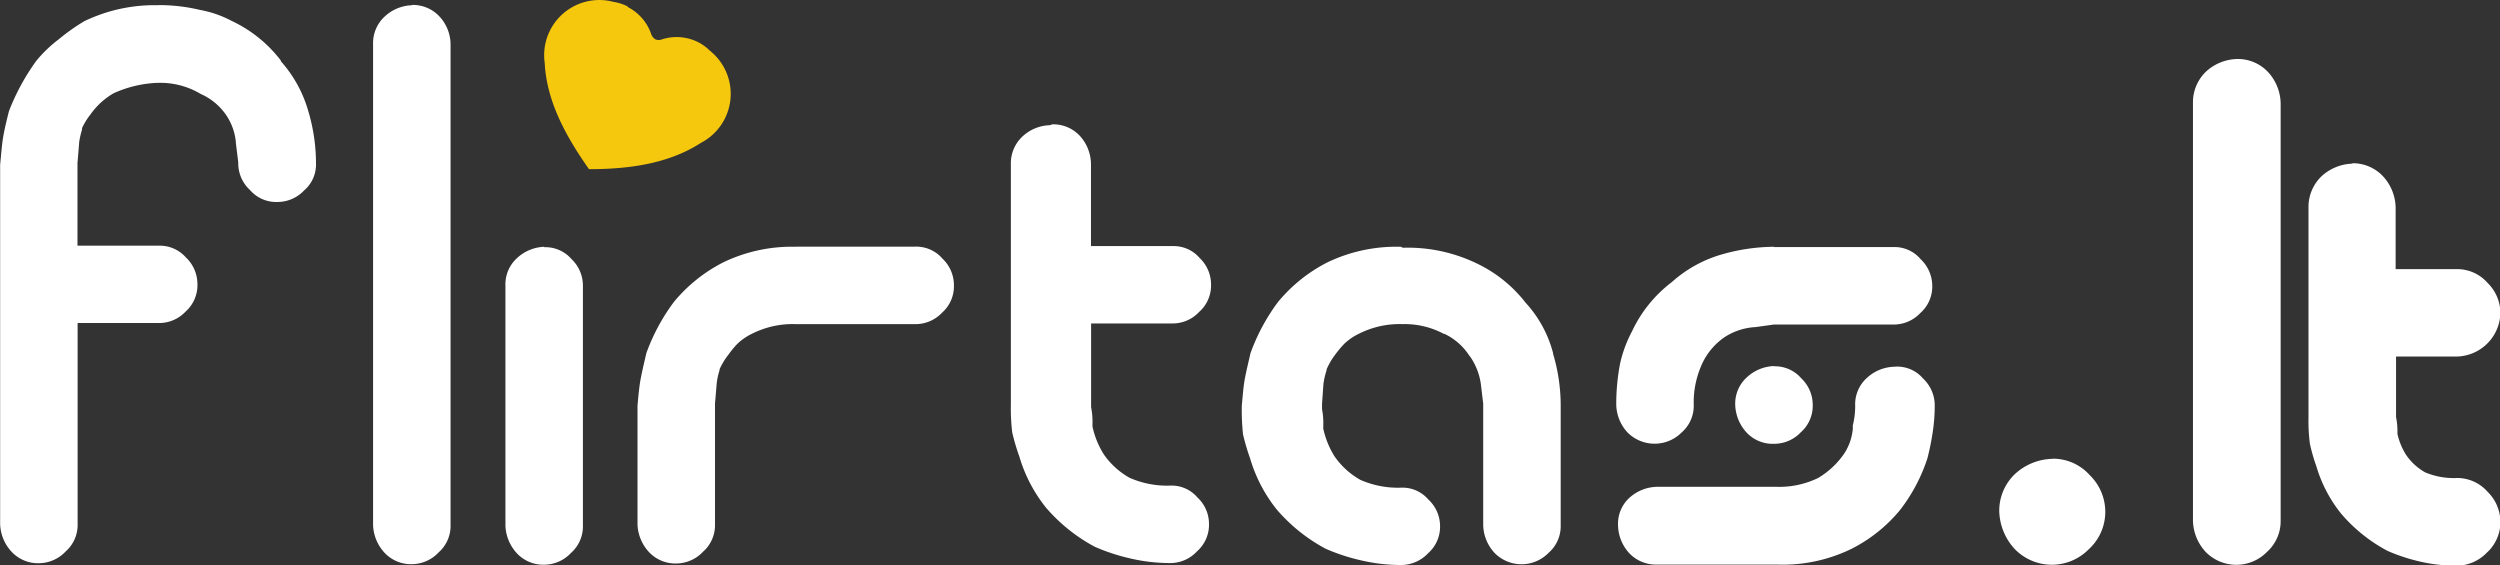 <svg id="svg10212" xmlns="http://www.w3.org/2000/svg" viewBox="0 0 181.33 41.01"><rect x="0" y="0" width="181.33" height="41.01" fill="#333333" stroke="none"/><defs><style>.cls-1{fill:#fff;}.cls-2{fill:#f6c80d;}</style></defs><title>flirtas_logo</title><g id="path22818"><path class="cls-1" d="M587.17,1056.1a11.72,11.72,0,0,0-5.42,1.16,14.68,14.68,0,0,0-1.85,1.31v0h0a9.7,9.7,0,0,0-1.61,1.54l0,0a16.09,16.09,0,0,0-2,3.67v0c-0.15.59-.29,1.17-0.4,1.76s-0.16,1.35-.24,2.13v26.07a3.1,3.1,0,0,0,.83,2,2.62,2.62,0,0,0,2,.83,2.68,2.68,0,0,0,1.92-.85,2.56,2.56,0,0,0,.87-2v-14.57h5.93a2.63,2.63,0,0,0,1.9-.83,2.56,2.56,0,0,0,.86-2,2.65,2.65,0,0,0-.83-1.92,2.52,2.52,0,0,0-1.94-.86h-5.93v-6l0.12-1.44v-0.05a6.15,6.15,0,0,1,.21-0.93v-0.11a5.11,5.11,0,0,1,.62-1,0,0,0,0,0,0,0,5.29,5.29,0,0,1,1.66-1.52h0a8.44,8.44,0,0,1,3.17-.76h0.08a5.68,5.68,0,0,1,3,.76v0l0.09,0.05a4.38,4.38,0,0,1,1.83,1.52,0,0,0,0,1,0,0,4.17,4.17,0,0,1,.71,2h0v0.05l0.17,1.38v0.11a2.63,2.63,0,0,0,.85,1.9,2.51,2.51,0,0,0,2,.87,2.65,2.65,0,0,0,1.92-.83,2.47,2.47,0,0,0,.87-1.94,13.31,13.31,0,0,0-.55-3.79v0a9.25,9.25,0,0,0-2-3.65v-0.05a9.62,9.62,0,0,0-3.56-2.87v0a7.93,7.93,0,0,0-2.3-.8h0a12.89,12.89,0,0,0-3-.35h0Zm18.36,0a3.05,3.05,0,0,0-2,.83,2.62,2.62,0,0,0-.83,2v34.88a3.11,3.11,0,0,0,.83,2,2.62,2.62,0,0,0,2,.83,2.68,2.68,0,0,0,1.92-.85,2.56,2.56,0,0,0,.87-2v-34.88a3,3,0,0,0-.81-2,2.62,2.62,0,0,0-2-.83h0Zm46.26,8.7a3.05,3.05,0,0,0-2,.83,2.66,2.66,0,0,0-.83,2v17.46a14.39,14.39,0,0,0,.1,2v0a15.76,15.76,0,0,0,.52,1.76v0a10.8,10.8,0,0,0,1.92,3.68,12.33,12.33,0,0,0,3.55,2.85,14.18,14.18,0,0,0,2.51.83,12.69,12.69,0,0,0,3,.35,2.63,2.63,0,0,0,1.9-.85,2.56,2.56,0,0,0,.87-2,2.6,2.6,0,0,0-.83-1.9,2.47,2.47,0,0,0-1.94-.87,6.73,6.73,0,0,1-3-.57l0,0h0a5.65,5.65,0,0,1-1.87-1.71v0a6.32,6.32,0,0,1-.81-2l0-.1v-0.1a5.47,5.47,0,0,0-.1-1.21v-6.07h5.93a2.61,2.61,0,0,0,1.9-.83,2.56,2.56,0,0,0,.87-2,2.65,2.65,0,0,0-.83-1.92,2.47,2.47,0,0,0-1.94-.86h-5.94v-6a3.08,3.08,0,0,0-.81-2,2.62,2.62,0,0,0-2-.83h0Zm-36.66,8.82a3.06,3.06,0,0,0-2,.83,2.57,2.57,0,0,0-.83,2v17.4a3.11,3.11,0,0,0,.83,2,2.62,2.62,0,0,0,2,.83,2.68,2.68,0,0,0,1.92-.85,2.56,2.56,0,0,0,.87-2v-17.4a2.65,2.65,0,0,0-.83-1.92,2.51,2.51,0,0,0-2-.86h0Zm18.3,0a11.48,11.48,0,0,0-5.29,1.11,11.25,11.25,0,0,0-3.62,2.89,14.3,14.3,0,0,0-2,3.72v0c-0.15.65-.29,1.24-0.4,1.8s-0.17,1.22-.24,2v8.62a3.11,3.11,0,0,0,.83,2,2.62,2.62,0,0,0,2,.83,2.68,2.68,0,0,0,1.92-.85,2.56,2.56,0,0,0,.87-2V1085l0.12-1.42v0a4.55,4.55,0,0,1,.21-1v-0.07a5.09,5.09,0,0,1,.64-1.06,7.41,7.41,0,0,1,.66-0.8,4.13,4.13,0,0,1,1.07-.73l0,0a6.51,6.51,0,0,1,3.15-.69h8.7a2.65,2.65,0,0,0,1.92-.83,2.56,2.56,0,0,0,.86-2,2.65,2.65,0,0,0-.83-1.92,2.51,2.51,0,0,0-2-.87h-8.69Zm43.84,0a11.57,11.57,0,0,0-5.31,1.11,11.25,11.25,0,0,0-3.62,2.89,14.31,14.31,0,0,0-2,3.72v0c-0.15.65-.29,1.24-0.4,1.8s-0.15,1.17-.23,2v0.09a16,16,0,0,0,.09,2v0a15.82,15.82,0,0,0,.52,1.76v0a10.77,10.77,0,0,0,1.92,3.68,12.32,12.32,0,0,0,3.55,2.85,14.12,14.12,0,0,0,2.51.83,12.7,12.7,0,0,0,3,.35,2.68,2.68,0,0,0,1.92-.85,2.56,2.56,0,0,0,.87-2,2.63,2.63,0,0,0-.85-1.9,2.47,2.47,0,0,0-1.94-.86,6.73,6.73,0,0,1-3-.57l0,0h0a5.63,5.63,0,0,1-1.87-1.71v0a6.29,6.29,0,0,1-.81-2l0-.1v-0.1a5.4,5.4,0,0,0-.09-1.21V1085l0.1-1.42v0a5.41,5.41,0,0,1,.23-1v-0.07a5.12,5.12,0,0,1,.62-1.06,7.54,7.54,0,0,1,.67-0.8,4.1,4.1,0,0,1,1.07-.73l0,0a6.51,6.51,0,0,1,3.15-.69,6,6,0,0,1,3,.71v0l0.05,0a4.36,4.36,0,0,1,1.8,1.59l0.05,0.05v0a4.64,4.64,0,0,1,.78,2l0.17,1.42v8.81a3.08,3.08,0,0,0,.81,2,2.74,2.74,0,0,0,3.94,0,2.56,2.56,0,0,0,.87-2v-8.7a13.08,13.08,0,0,0-.55-3.72v-0.05a8.62,8.62,0,0,0-2-3.67l0,0v0a9.79,9.79,0,0,0-3.39-2.77,11.51,11.51,0,0,0-5.52-1.21h0Zm27.06,0a14,14,0,0,0-3.86.57h0a9.25,9.25,0,0,0-3.58,2l0,0v0a9.55,9.55,0,0,0-2.87,3.55v0a9.3,9.3,0,0,0-.87,2.34,15.62,15.62,0,0,0-.28,3,3.07,3.07,0,0,0,.81,2,2.77,2.77,0,0,0,3.94,0,2.56,2.56,0,0,0,.87-2,6.71,6.71,0,0,1,.62-3,4.75,4.75,0,0,1,1.64-1.92,4.55,4.55,0,0,1,2.13-.71v0h0.05l1.37-.19H713a2.65,2.65,0,0,0,1.92-.83,2.56,2.56,0,0,0,.87-2,2.68,2.68,0,0,0-.85-1.92,2.47,2.47,0,0,0-1.94-.87h-8.71Zm0,8.65a3.05,3.05,0,0,0-2,.83,2.57,2.57,0,0,0-.83,2,3.1,3.1,0,0,0,.83,2,2.6,2.6,0,0,0,2,.81,2.65,2.65,0,0,0,1.92-.83,2.56,2.56,0,0,0,.87-2,2.65,2.65,0,0,0-.83-1.92,2.51,2.51,0,0,0-2-.87h0Zm8.7,0.05a3.05,3.05,0,0,0-2,.83,2.57,2.57,0,0,0-.83,2,5.81,5.81,0,0,1-.17,1.42,0.28,0.28,0,0,0,0,.1s0,0.09,0,.14a3.94,3.94,0,0,1-.62,1.8,0,0,0,0,0,0,0,6,6,0,0,1-1.9,1.78l0,0,0,0a6.44,6.44,0,0,1-3,.64h-8.7a3.07,3.07,0,0,0-2,.81,2.55,2.55,0,0,0-.81,2,3.07,3.07,0,0,0,.81,2,2.66,2.66,0,0,0,2,.83h8.7a11.38,11.38,0,0,0,5.42-1.14h0a11,11,0,0,0,3.51-2.8,0,0,0,0,0,0,0,12.37,12.37,0,0,0,2-3.77h0a18.85,18.85,0,0,0,.38-1.87,13,13,0,0,0,.15-2,2.68,2.68,0,0,0-.85-1.92,2.47,2.47,0,0,0-1.94-.86h0Z" transform="translate(-575.64 -1055.72)"/></g><g id="path22868"><path class="cls-2" d="M621.15,1056.18a3.34,3.34,0,0,0-1-.32h0a4,4,0,0,0-5,4.43c0.14,2.85,1.61,5.42,3.21,7.7h0v0h0c2.79,0,5.73-.36,8.12-1.91a4,4,0,0,0,.64-6.69h0a3.37,3.37,0,0,0-.84-0.61,3.47,3.47,0,0,0-2.64-.2h0a0.64,0.64,0,0,1-.45,0l0,0a0.73,0.73,0,0,1-.3-0.34h0a3.46,3.46,0,0,0-1.7-2v0Z" transform="translate(-575.64 -1055.72)"/></g><g id="path8968"><path class="cls-1" d="M737.9,1060a3.45,3.45,0,0,0-2.27.93,3.08,3.08,0,0,0-.93,2.26v30.31a3.44,3.44,0,0,0,.93,2.26,3.11,3.11,0,0,0,4.43,0,3,3,0,0,0,1-2.26v-30.31a3.44,3.44,0,0,0-.93-2.26,3,3,0,0,0-2.23-.93h0Z" transform="translate(-575.64 -1055.72)"/></g><g id="path8970"><path class="cls-1" d="M746.27,1067.59a3.45,3.45,0,0,0-2.26.93,3.08,3.08,0,0,0-.93,2.26V1086a12.74,12.74,0,0,0,.1,1.9,13.14,13.14,0,0,0,.47,1.64,10,10,0,0,0,1.8,3.44,11.53,11.53,0,0,0,3.35,2.69,13.16,13.16,0,0,0,2.32.77,11.68,11.68,0,0,0,2.73.31,3.05,3.05,0,0,0,2.15-.93,3,3,0,0,0,1-2.26,3.09,3.09,0,0,0-.93-2.17,2.94,2.94,0,0,0-2.21-1,5.33,5.33,0,0,1-2.32-.41,4.13,4.13,0,0,1-1.39-1.28,4.86,4.86,0,0,1-.62-1.51,5.34,5.34,0,0,0-.1-1.22v-4.39h4.43a3.24,3.24,0,0,0,3.14-3.17,3.09,3.09,0,0,0-.93-2.17,2.94,2.94,0,0,0-2.21-1l-0.1,0H749.4v-4.49a3.44,3.44,0,0,0-.93-2.26,3,3,0,0,0-2.21-.93h0Z" transform="translate(-575.64 -1055.72)"/></g><g id="path8972"><path class="cls-1" d="M724.52,1089a4.15,4.15,0,0,0-2.74,1.11,3.67,3.67,0,0,0-1.13,2.68,4.2,4.2,0,0,0,1.13,2.76,3.75,3.75,0,0,0,5.37,0,3.66,3.66,0,0,0,1.19-2.76,3.71,3.71,0,0,0-1.13-2.61,3.57,3.57,0,0,0-2.69-1.19h0Z" transform="translate(-575.64 -1055.72)"/></g></svg>